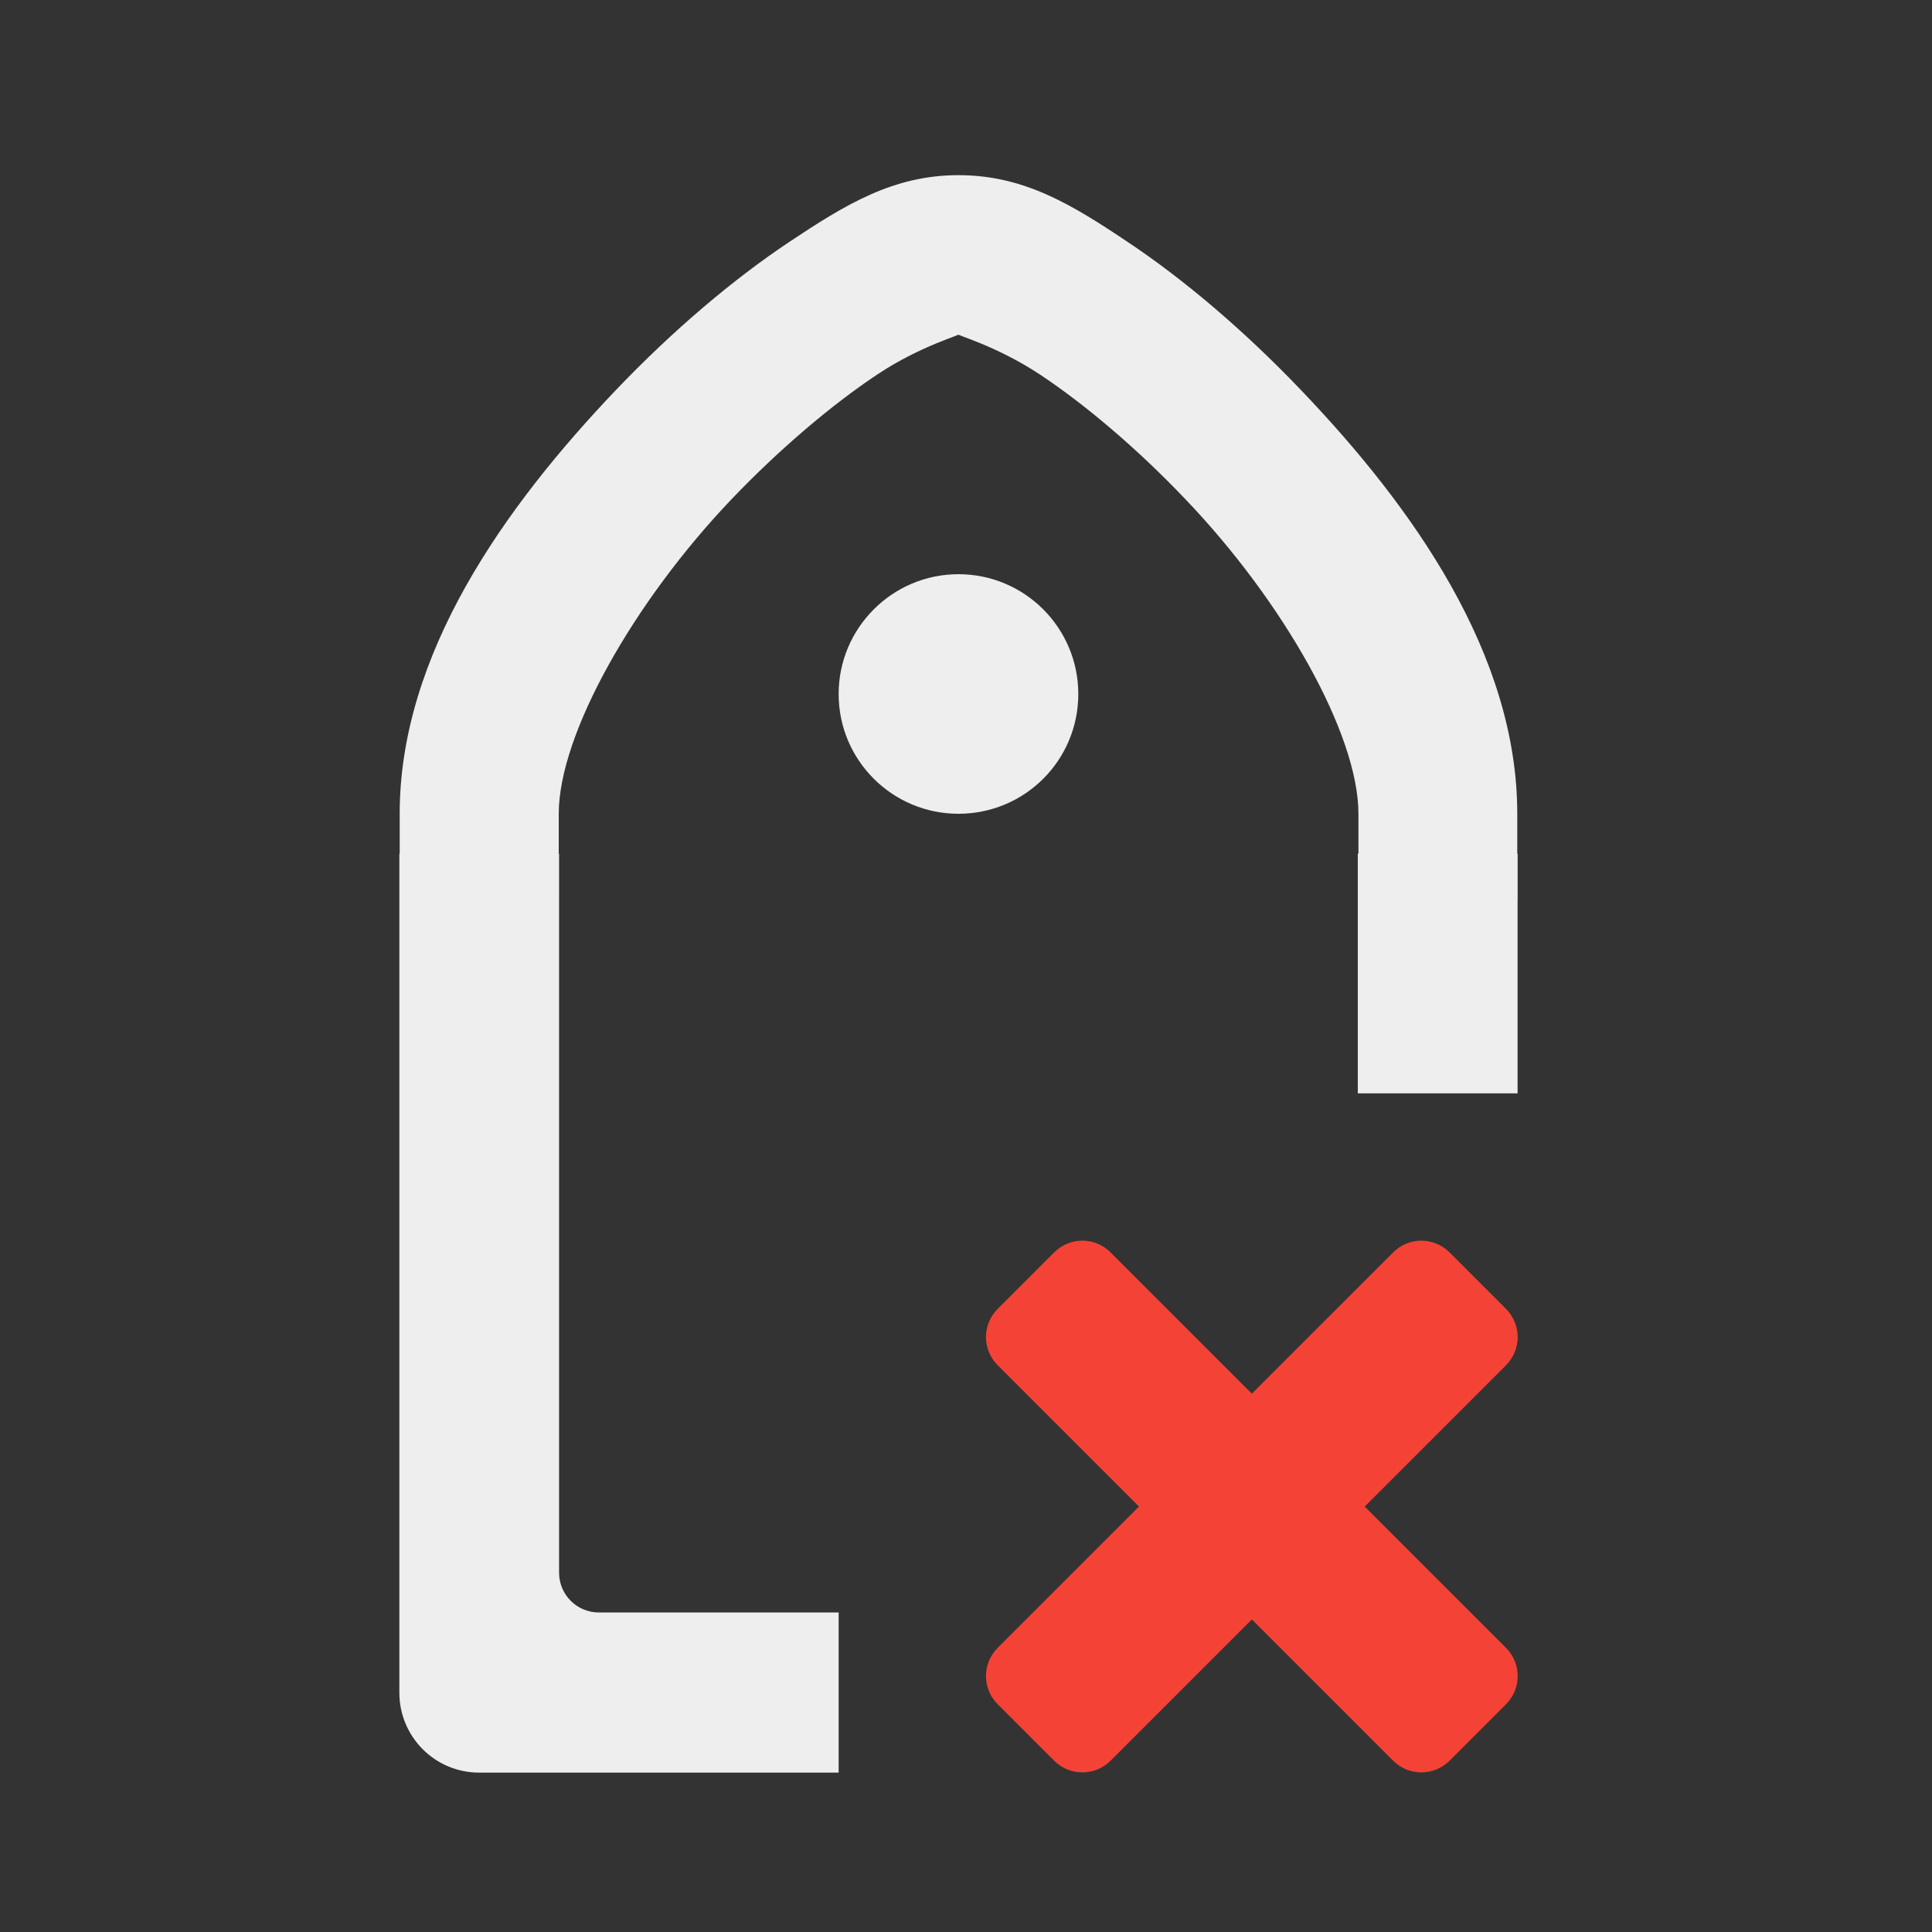 
<svg xmlns="http://www.w3.org/2000/svg" xmlns:xlink="http://www.w3.org/1999/xlink" width="24px" height="24px" viewBox="0 0 24 24" version="1.1">
<rect x="0" y="0" width="24" height="24" fill="#333333" stroke="none"/>
<g id="surface1">
     <defs>
  <style id="current-color-scheme" type="text/css">
   .ColorScheme-Text { color:#eeeeee; } .ColorScheme-Highlight { color:#424242; }
  </style>
 </defs>
<path style="fill:currentColor" class="ColorScheme-Text" d="M 4.961 10.605 L 4.961 21.027 C 4.961 21.574 5.402 22.02 5.953 22.02 L 10.418 22.02 L 10.418 20.031 L 7.441 20.031 C 7.168 20.031 6.945 19.812 6.945 19.535 L 6.945 10.605 Z M 16.867 10.605 L 16.867 13.582 L 18.852 13.582 L 18.852 10.605 Z M 16.867 10.605 "/>
     <defs>
  <style id="current-color-scheme" type="text/css">
   .ColorScheme-Text { color:#eeeeee; } .ColorScheme-Highlight { color:#424242; }
  </style>
 </defs>
<path style="fill:currentColor" class="ColorScheme-Text" d="M 11.906 2.176 C 11.098 2.176 10.504 2.539 9.801 3.008 C 9.098 3.477 8.355 4.109 7.656 4.84 C 6.262 6.301 4.965 8.129 4.965 10.109 L 4.965 11.102 C 4.961 11.457 5.148 11.789 5.457 11.969 C 5.762 12.148 6.145 12.148 6.453 11.969 C 6.758 11.789 6.945 11.457 6.941 11.102 L 6.941 10.109 C 6.941 9.117 7.879 7.469 9.086 6.203 C 9.691 5.57 10.344 5.02 10.898 4.652 C 11.449 4.285 11.973 4.152 11.906 4.152 C 11.84 4.152 12.363 4.285 12.918 4.652 C 13.473 5.02 14.125 5.57 14.727 6.203 C 15.938 7.469 16.875 9.117 16.875 10.109 L 16.875 11.102 C 16.867 11.457 17.055 11.789 17.363 11.969 C 17.672 12.148 18.051 12.148 18.359 11.969 C 18.668 11.789 18.855 11.457 18.848 11.102 L 18.848 10.109 C 18.848 8.129 17.555 6.301 16.156 4.84 C 15.457 4.109 14.715 3.477 14.012 3.008 C 13.312 2.539 12.719 2.176 11.906 2.176 Z M 11.906 2.176 "/>
     <defs>
  <style id="current-color-scheme" type="text/css">
   .ColorScheme-Text { color:#eeeeee; } .ColorScheme-Highlight { color:#424242; }
  </style>
 </defs>
<path style="fill:currentColor" class="ColorScheme-Text" d="M 11.906 7.133 C 12.73 7.133 13.395 7.801 13.395 8.621 C 13.395 9.445 12.73 10.109 11.906 10.109 C 11.086 10.109 10.418 9.445 10.418 8.621 C 10.418 7.801 11.086 7.133 11.906 7.133 Z M 11.906 7.133 "/>
<path style=" stroke:none;fill-rule:nonzero;fill:rgb(95.686%,26.275%,21.176%);fill-opacity:1;" d="M 18.707 21.172 L 18.008 21.871 C 17.812 22.066 17.5 22.066 17.305 21.871 L 12.395 16.961 C 12.199 16.766 12.199 16.453 12.395 16.258 L 13.094 15.559 C 13.289 15.363 13.602 15.363 13.797 15.559 L 18.707 20.469 C 18.902 20.664 18.902 20.977 18.707 21.172 Z M 18.707 21.172 "/>
<path style=" stroke:none;fill-rule:nonzero;fill:rgb(95.686%,26.275%,21.176%);fill-opacity:1;" d="M 13.094 21.871 L 12.395 21.172 C 12.199 20.977 12.199 20.664 12.395 20.469 L 17.305 15.559 C 17.5 15.363 17.812 15.363 18.008 15.559 L 18.707 16.258 C 18.902 16.453 18.902 16.766 18.707 16.961 L 13.797 21.871 C 13.602 22.066 13.289 22.066 13.094 21.871 Z M 13.094 21.871 "/>
</g>
</svg>
